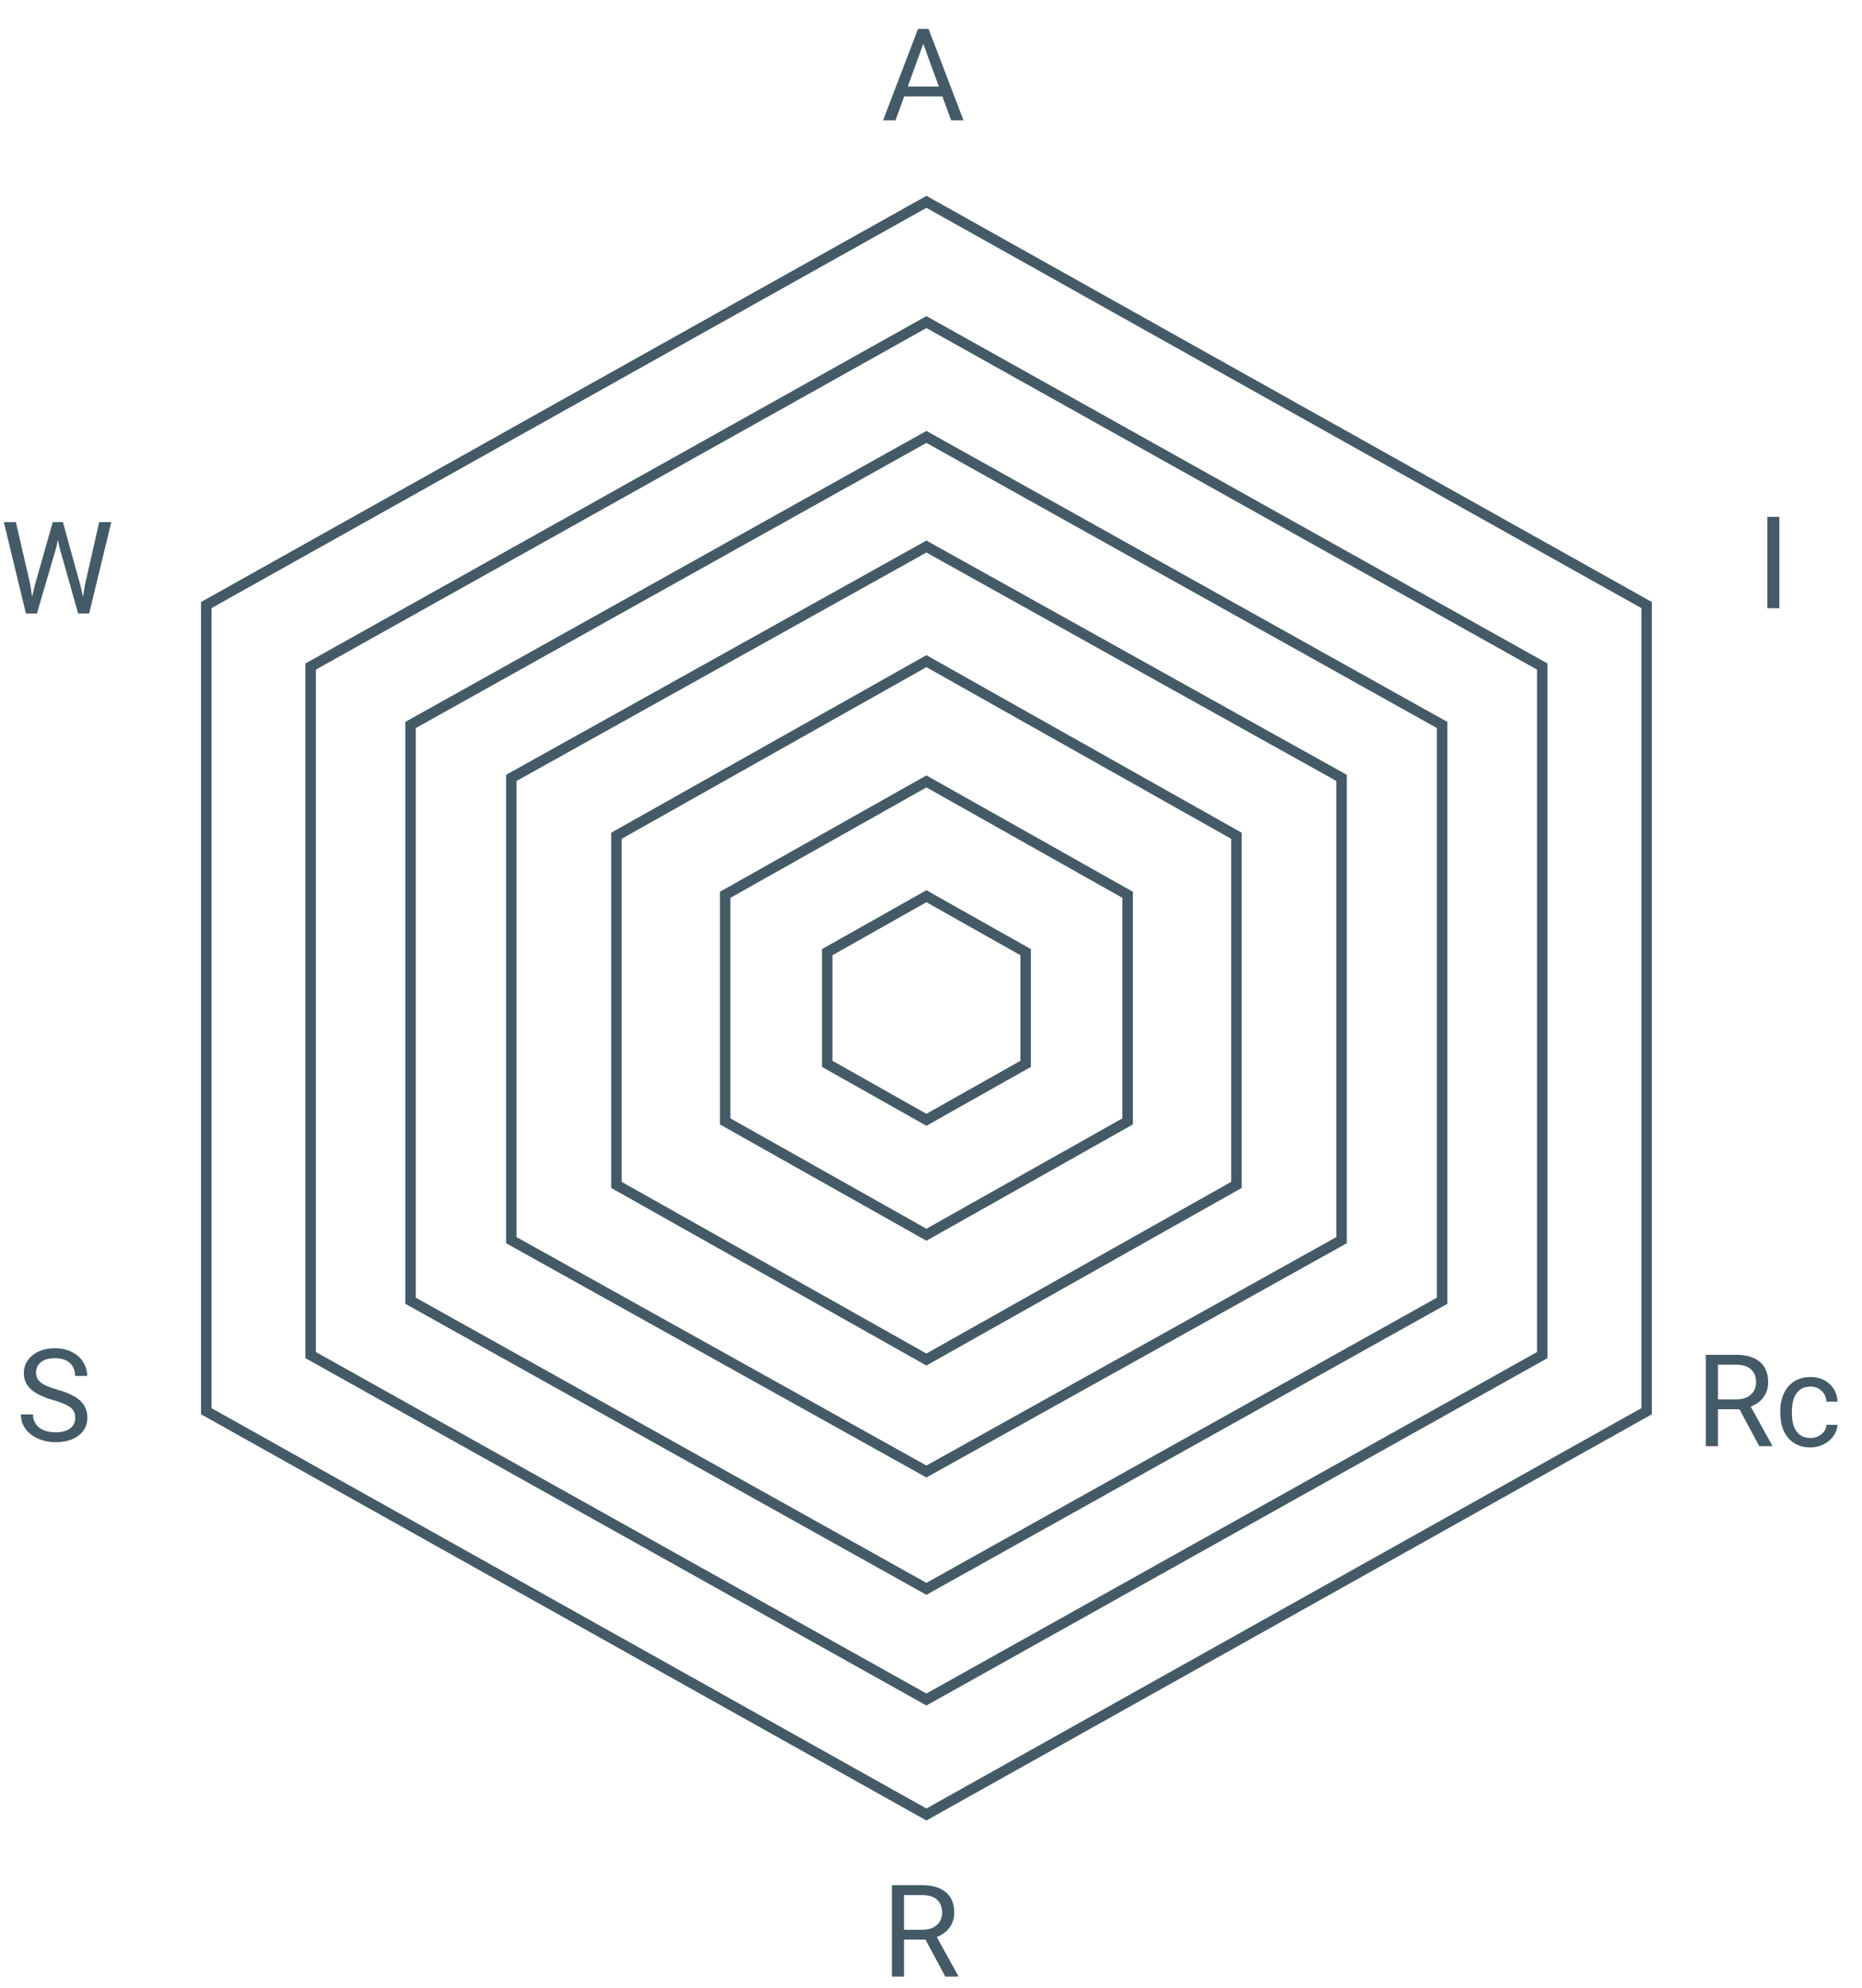 <svg width="356" height="380" viewBox="0 0 356 380" fill="none" xmlns="http://www.w3.org/2000/svg">
<path d="M340.199 116.281H337.895V98.806H340.199V116.281Z" fill="#445A67"/>
<path d="M180.183 18.439H172.862L171.218 23H168.841L175.514 5.525H177.531L184.216 23H181.851L180.183 18.439ZM173.558 16.543H179.499L176.522 8.37L173.558 16.543Z" fill="#445A67"/>
<path d="M176.942 370.813H172.838V377.883H170.521V360.408H176.306C178.275 360.408 179.787 360.856 180.843 361.752C181.907 362.648 182.439 363.952 182.439 365.665C182.439 366.753 182.143 367.701 181.551 368.509C180.967 369.317 180.151 369.921 179.103 370.321L183.208 377.739V377.883H180.735L176.942 370.813ZM172.838 368.929H176.378C177.523 368.929 178.431 368.633 179.103 368.041C179.783 367.449 180.123 366.657 180.123 365.665C180.123 364.584 179.799 363.756 179.151 363.18C178.511 362.604 177.583 362.312 176.366 362.304H172.838V368.929Z" fill="#445A67"/>
<path d="M5.797 111.785L6.133 114.09L6.625 112.013L10.082 99.819H12.026L15.399 112.013L15.879 114.126L16.251 111.773L18.963 99.819H21.279L17.043 117.294H14.942L11.342 104.56L11.066 103.228L10.79 104.56L7.057 117.294H4.957L0.732 99.819H3.036L5.797 111.785Z" fill="#445A67"/>
<path d="M10.219 267.684C8.243 267.116 6.803 266.419 5.899 265.595C5.003 264.763 4.554 263.739 4.554 262.523C4.554 261.147 5.103 260.01 6.199 259.114C7.303 258.21 8.735 257.758 10.495 257.758C11.696 257.758 12.764 257.99 13.7 258.454C14.644 258.918 15.372 259.558 15.884 260.374C16.404 261.191 16.665 262.083 16.665 263.051H14.348C14.348 261.995 14.012 261.167 13.34 260.566C12.668 259.958 11.72 259.654 10.495 259.654C9.359 259.654 8.471 259.906 7.831 260.41C7.199 260.907 6.883 261.599 6.883 262.487C6.883 263.199 7.183 263.803 7.783 264.299C8.391 264.787 9.419 265.235 10.867 265.643C12.324 266.051 13.46 266.503 14.276 267C15.1 267.488 15.708 268.06 16.1 268.716C16.5 269.372 16.701 270.144 16.701 271.032C16.701 272.448 16.148 273.585 15.044 274.441C13.94 275.289 12.464 275.713 10.616 275.713C9.415 275.713 8.295 275.485 7.255 275.029C6.215 274.565 5.411 273.933 4.843 273.133C4.282 272.332 4.002 271.424 4.002 270.408H6.319C6.319 271.464 6.707 272.3 7.483 272.916C8.267 273.525 9.311 273.829 10.616 273.829C11.832 273.829 12.764 273.581 13.412 273.085C14.06 272.588 14.384 271.912 14.384 271.056C14.384 270.2 14.084 269.54 13.484 269.076C12.884 268.604 11.796 268.14 10.219 267.684Z" fill="#445A67"/>
<path d="M332.564 269.417H328.46V276.486H326.143V259.011H331.928C333.897 259.011 335.409 259.46 336.465 260.356C337.529 261.252 338.061 262.556 338.061 264.268C338.061 265.357 337.765 266.305 337.173 267.113C336.589 267.921 335.773 268.525 334.725 268.925L338.829 276.342V276.486H336.357L332.564 269.417ZM328.46 267.533H332C333.144 267.533 334.053 267.237 334.725 266.645C335.405 266.053 335.745 265.261 335.745 264.268C335.745 263.188 335.421 262.36 334.773 261.784C334.133 261.208 333.204 260.916 331.988 260.908H328.46V267.533ZM346.163 274.914C346.955 274.914 347.647 274.674 348.239 274.194C348.831 273.714 349.159 273.114 349.223 272.394H351.323C351.283 273.138 351.027 273.846 350.555 274.518C350.083 275.19 349.451 275.726 348.659 276.126C347.875 276.526 347.043 276.726 346.163 276.726C344.394 276.726 342.986 276.138 341.938 274.962C340.898 273.778 340.378 272.162 340.378 270.113V269.741C340.378 268.477 340.61 267.353 341.074 266.369C341.538 265.385 342.202 264.62 343.066 264.076C343.938 263.532 344.966 263.26 346.151 263.26C347.607 263.26 348.815 263.696 349.775 264.568C350.743 265.441 351.259 266.573 351.323 267.965H349.223C349.159 267.125 348.839 266.437 348.263 265.901C347.695 265.357 346.991 265.084 346.151 265.084C345.022 265.084 344.146 265.493 343.522 266.309C342.906 267.117 342.598 268.289 342.598 269.825V270.245C342.598 271.742 342.906 272.894 343.522 273.702C344.138 274.51 345.018 274.914 346.163 274.914Z" fill="#445A67"/>
<path d="M39.435 269.798V115.676L177.124 38.58L314.821 115.676V269.798L177.124 346.894L39.435 269.798Z" stroke="#445A67" stroke-width="2"/>
<path d="M59.393 259.067V127.429L177.124 61.584L294.863 127.429V259.067L177.124 324.913L59.393 259.067Z" stroke="#445A67" stroke-width="2"/>
<path d="M78.494 248.673V138.603L177.123 83.53L275.726 138.603V248.673L177.123 303.754L78.494 248.673Z" stroke="#445A67" stroke-width="2"/>
<path d="M97.757 237.092V148.72L177.124 104.49L256.5 148.72V237.092L177.124 281.322L97.757 237.092Z" stroke="#445A67" stroke-width="2"/>
<path d="M117.857 226.529V159.785L177.123 126.397L236.399 159.785V226.529L177.123 259.917L117.857 226.529Z" stroke="#445A67" stroke-width="2"/>
<path d="M138.645 214.386V171.071L177.123 149.392L215.602 171.071V214.386L177.123 236.056L138.645 214.386Z" stroke="#445A67" stroke-width="2"/>
<path d="M158.157 203.386V182.036L177.124 171.34L196.099 182.036V203.386L177.124 214.082L158.157 203.386Z" stroke="#445A67" stroke-width="2"/>
</svg>
